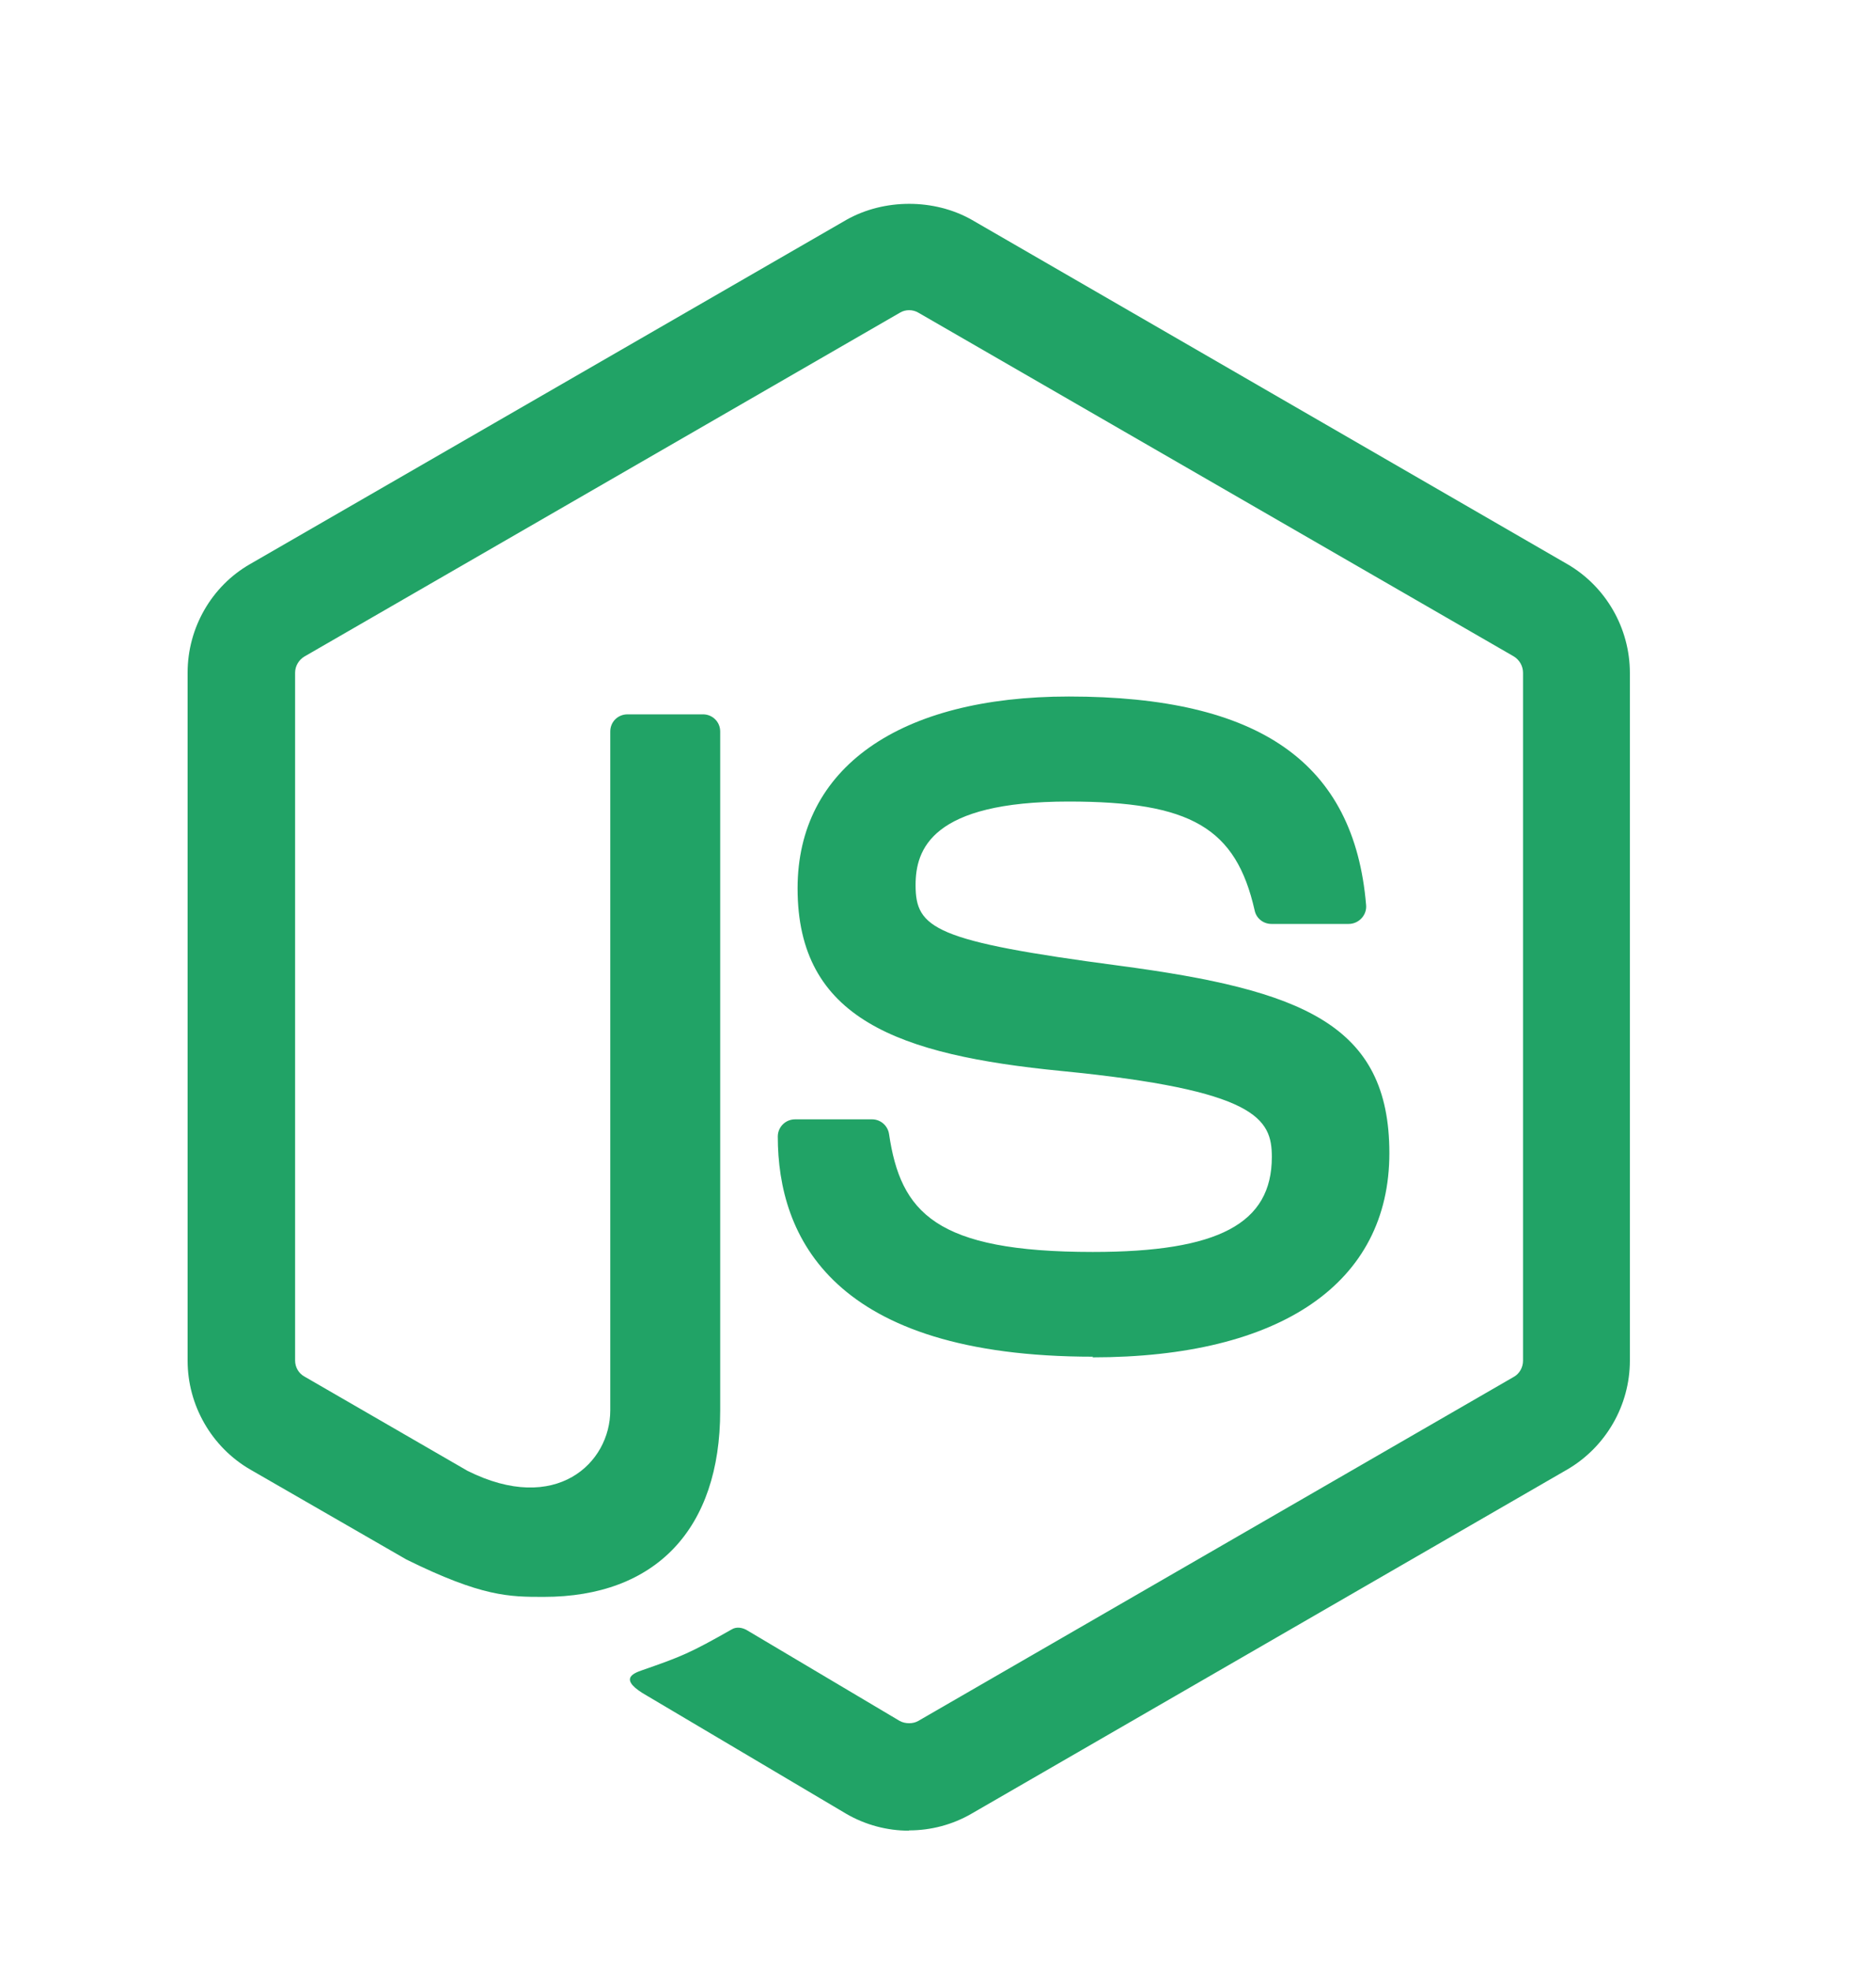 <svg width="20" height="21" viewBox="0 0 20 21" fill="none" xmlns="http://www.w3.org/2000/svg">
<path d="M9.691 19.505C9.458 19.505 9.228 19.444 9.025 19.327L6.904 18.071C6.588 17.894 6.742 17.831 6.847 17.795C7.269 17.648 7.354 17.614 7.805 17.358C7.852 17.331 7.914 17.34 7.963 17.369L9.592 18.336C9.651 18.368 9.734 18.368 9.789 18.336L16.14 14.669C16.199 14.636 16.237 14.568 16.237 14.498V7.169C16.237 7.096 16.199 7.031 16.139 6.994L9.79 3.331C9.731 3.296 9.653 3.296 9.595 3.331L3.247 6.994C3.186 7.029 3.146 7.097 3.146 7.167V14.496C3.146 14.566 3.184 14.633 3.245 14.666L4.984 15.671C5.929 16.143 6.506 15.587 6.506 15.027V7.794C6.506 7.691 6.587 7.611 6.69 7.611H7.495C7.595 7.611 7.678 7.69 7.678 7.794V15.031C7.678 16.29 6.991 17.014 5.797 17.014C5.43 17.014 5.14 17.014 4.333 16.616L2.666 15.656C2.255 15.417 2 14.972 2 14.497V7.167C2 6.69 2.255 6.245 2.666 6.01L9.024 2.342C9.426 2.115 9.96 2.115 10.36 2.342L16.71 6.011C17.119 6.248 17.376 6.692 17.376 7.169V14.498C17.376 14.974 17.119 15.417 16.71 15.656L10.359 19.323C10.156 19.441 9.925 19.502 9.69 19.502" fill="#21A366"/>
<path d="M11.654 14.455C8.875 14.455 8.292 13.179 8.292 12.109C8.292 12.008 8.374 11.926 8.476 11.926H9.297C9.387 11.926 9.464 11.992 9.478 12.082C9.602 12.918 9.971 13.339 11.651 13.339C12.99 13.339 13.559 13.037 13.559 12.327C13.559 11.918 13.397 11.615 11.317 11.411C9.578 11.24 8.503 10.857 8.503 9.465C8.503 8.184 9.584 7.421 11.395 7.421C13.429 7.421 14.437 8.127 14.564 9.643C14.569 9.696 14.55 9.747 14.514 9.785C14.479 9.822 14.43 9.844 14.379 9.844H13.554C13.468 9.844 13.393 9.784 13.376 9.701C13.177 8.821 12.697 8.54 11.392 8.54C9.931 8.54 9.761 9.049 9.761 9.43C9.761 9.893 9.961 10.028 11.932 10.289C13.885 10.548 14.812 10.914 14.812 12.286C14.812 13.669 13.657 14.462 11.645 14.462" fill="#21A366"/>
</svg>
